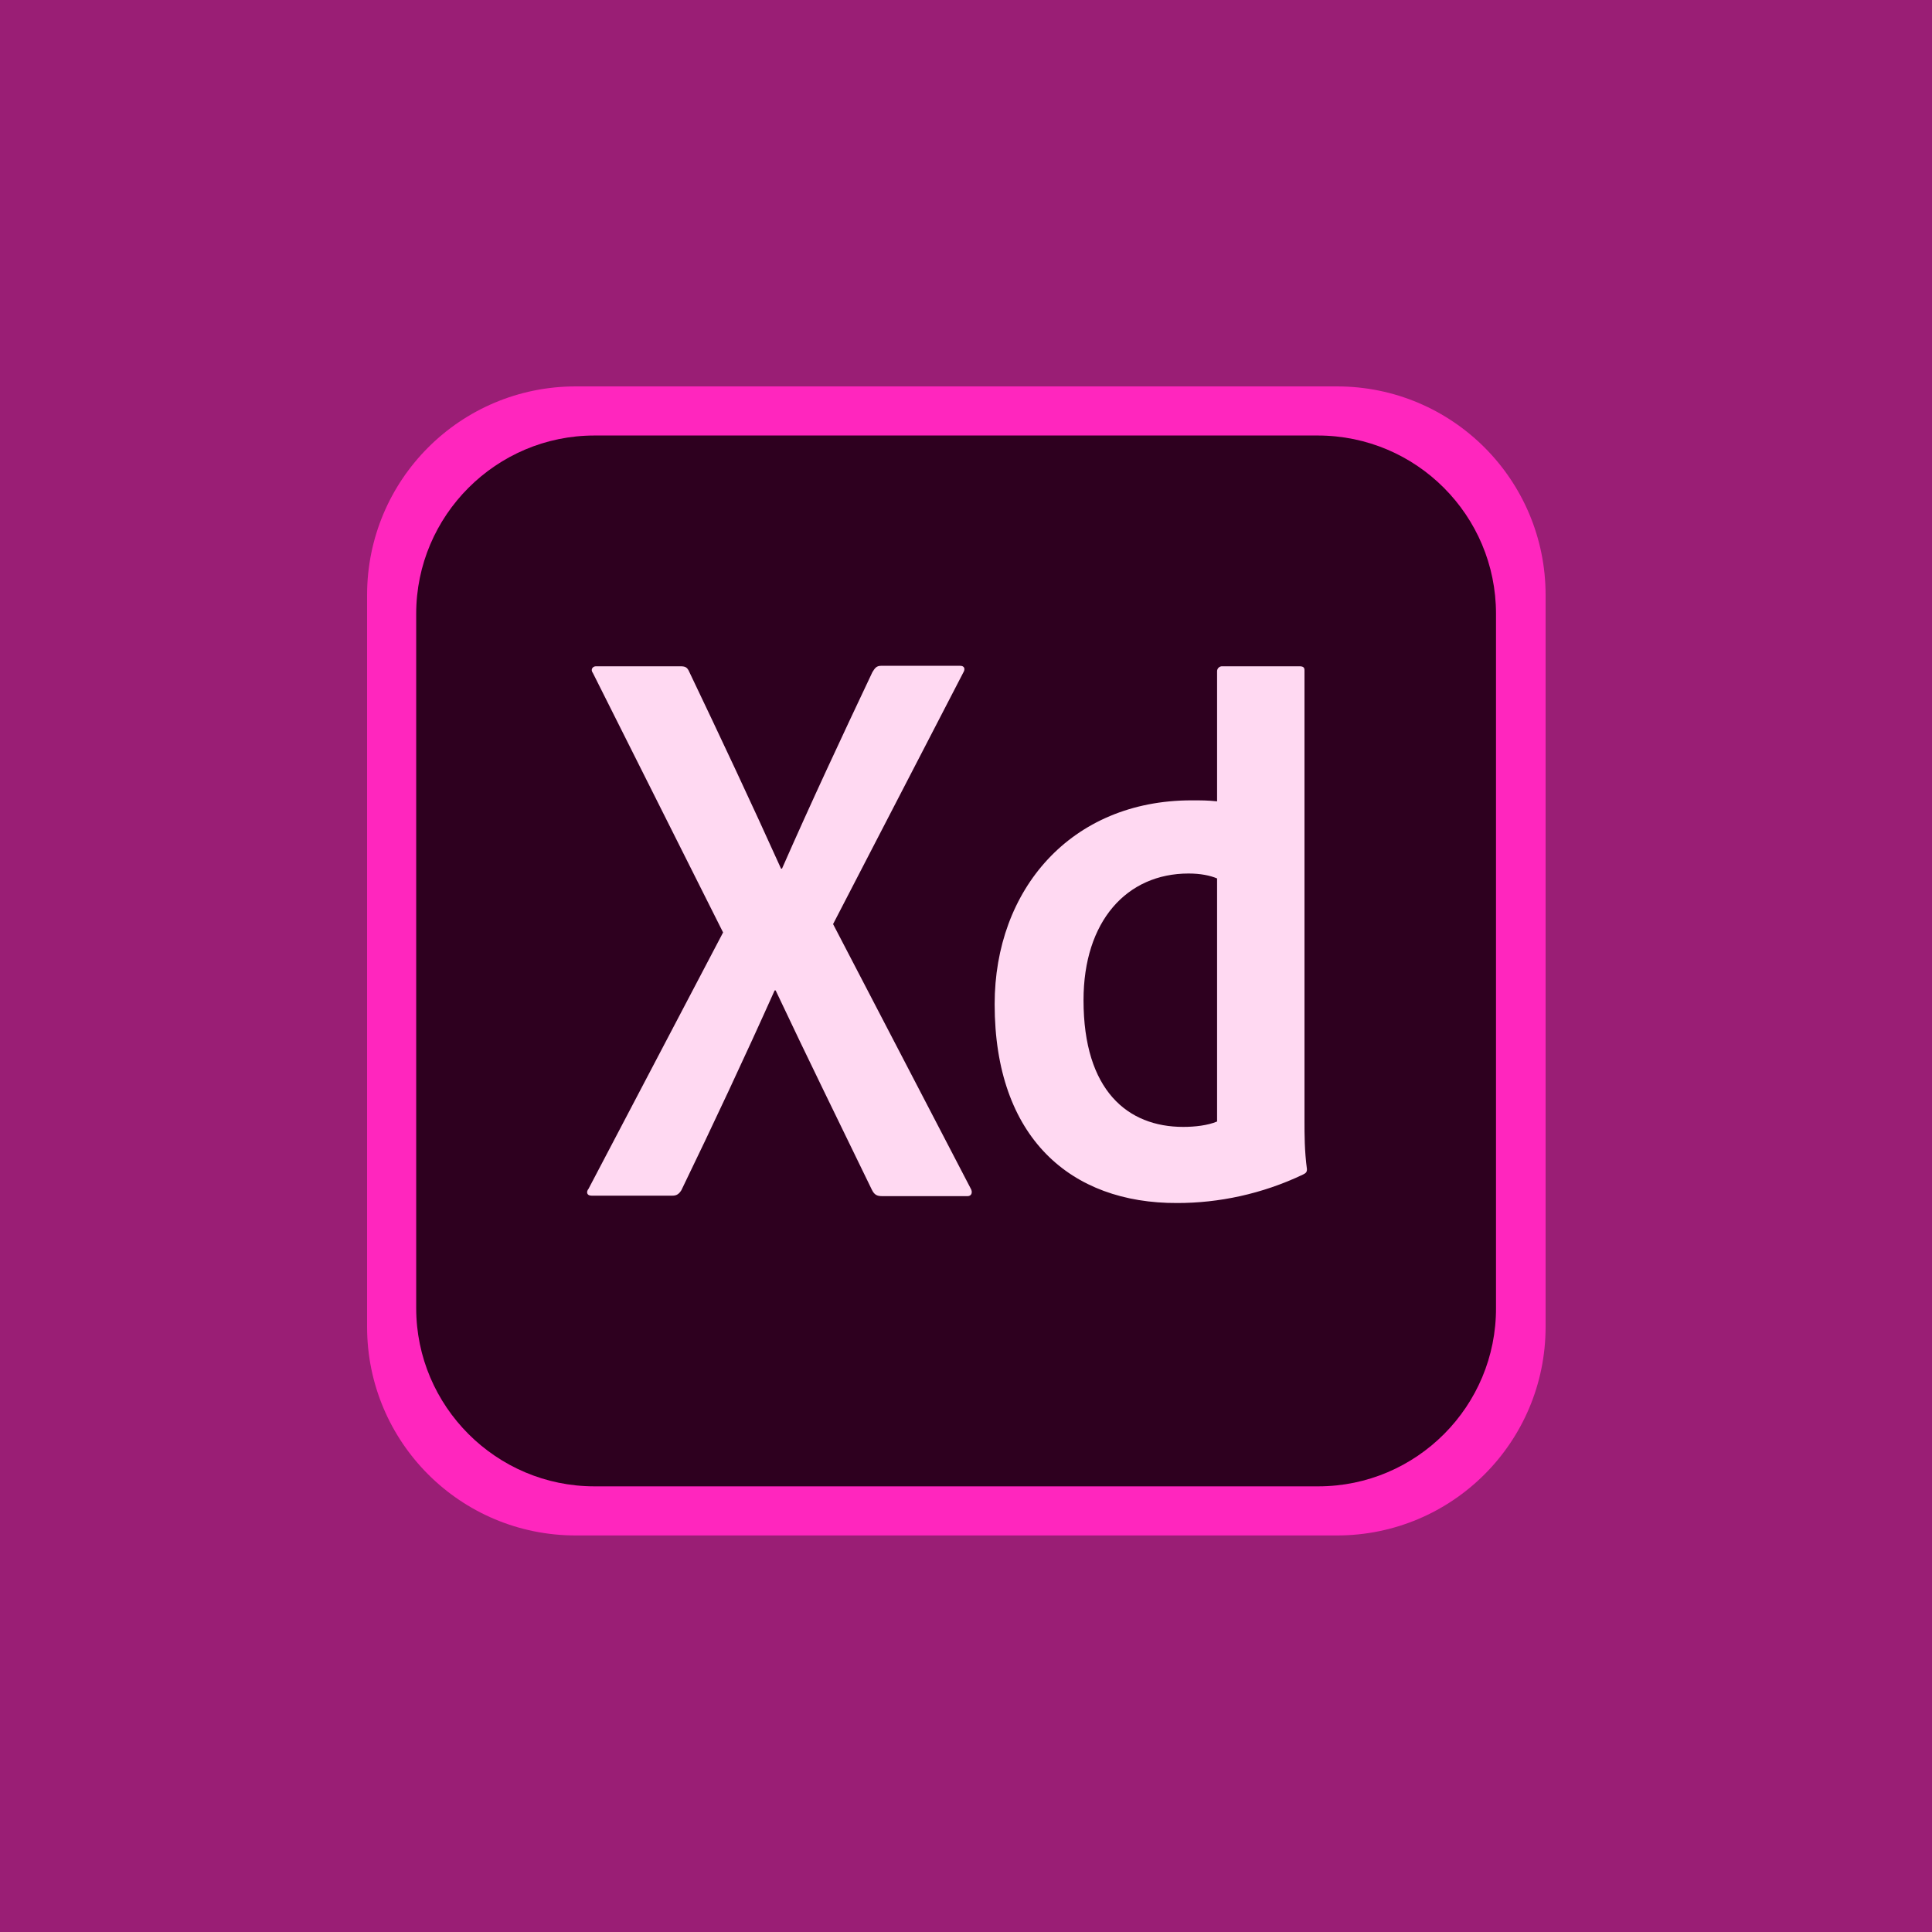 <svg width="100" height="100" viewBox="0 0 100 100" fill="none" xmlns="http://www.w3.org/2000/svg">
<rect width="100" height="100" fill="#9A1E75"/>
<path d="M69.198 79.475H29.802C23.829 79.475 19 74.646 19 68.673V30.802C19 24.829 23.829 20 29.802 20H69.198C75.171 20 80 24.829 80 30.802V68.673C80 74.646 75.171 79.475 69.198 79.475Z" fill="#FF26BE"/>
<path d="M68.232 76.933H30.768C25.685 76.933 21.542 72.79 21.542 67.707V31.768C21.542 26.685 25.685 22.542 30.768 22.542H68.207C73.315 22.542 77.433 26.685 77.433 31.768V67.682C77.458 72.79 73.315 76.933 68.232 76.933Z" fill="#2E001F"/>
<path d="M43.12 47.831L50.237 61.505C50.364 61.709 50.288 61.912 50.084 61.912H45.662C45.383 61.912 45.255 61.836 45.128 61.582C43.502 58.227 41.849 54.872 40.147 51.263H40.096C38.571 54.668 36.893 58.252 35.267 61.607C35.139 61.81 35.013 61.887 34.809 61.887H30.615C30.361 61.887 30.336 61.683 30.463 61.531L37.427 48.263L30.692 34.843C30.539 34.64 30.692 34.487 30.844 34.487H35.216C35.47 34.487 35.572 34.538 35.673 34.767C37.275 38.122 38.901 41.579 40.426 44.959H40.477C41.951 41.604 43.578 38.122 45.154 34.792C45.281 34.589 45.357 34.462 45.611 34.462H49.703C49.907 34.462 49.983 34.615 49.856 34.818L43.12 47.831ZM51.483 51.974C51.483 46.052 55.422 41.426 61.675 41.426C62.208 41.426 62.488 41.426 62.996 41.477V34.742C62.996 34.589 63.123 34.487 63.25 34.487H67.266C67.469 34.487 67.52 34.564 67.52 34.691V58.023C67.52 58.71 67.52 59.574 67.647 60.514C67.647 60.667 67.597 60.718 67.444 60.794C65.309 61.81 63.072 62.268 60.938 62.268C55.422 62.293 51.483 58.888 51.483 51.974ZM62.996 45.468C62.64 45.315 62.132 45.213 61.522 45.213C58.319 45.213 56.083 47.679 56.083 51.771C56.083 56.447 58.37 58.328 61.242 58.328C61.852 58.328 62.513 58.252 62.996 58.049V45.468Z" fill="#FFD9F2"/>
</svg>
